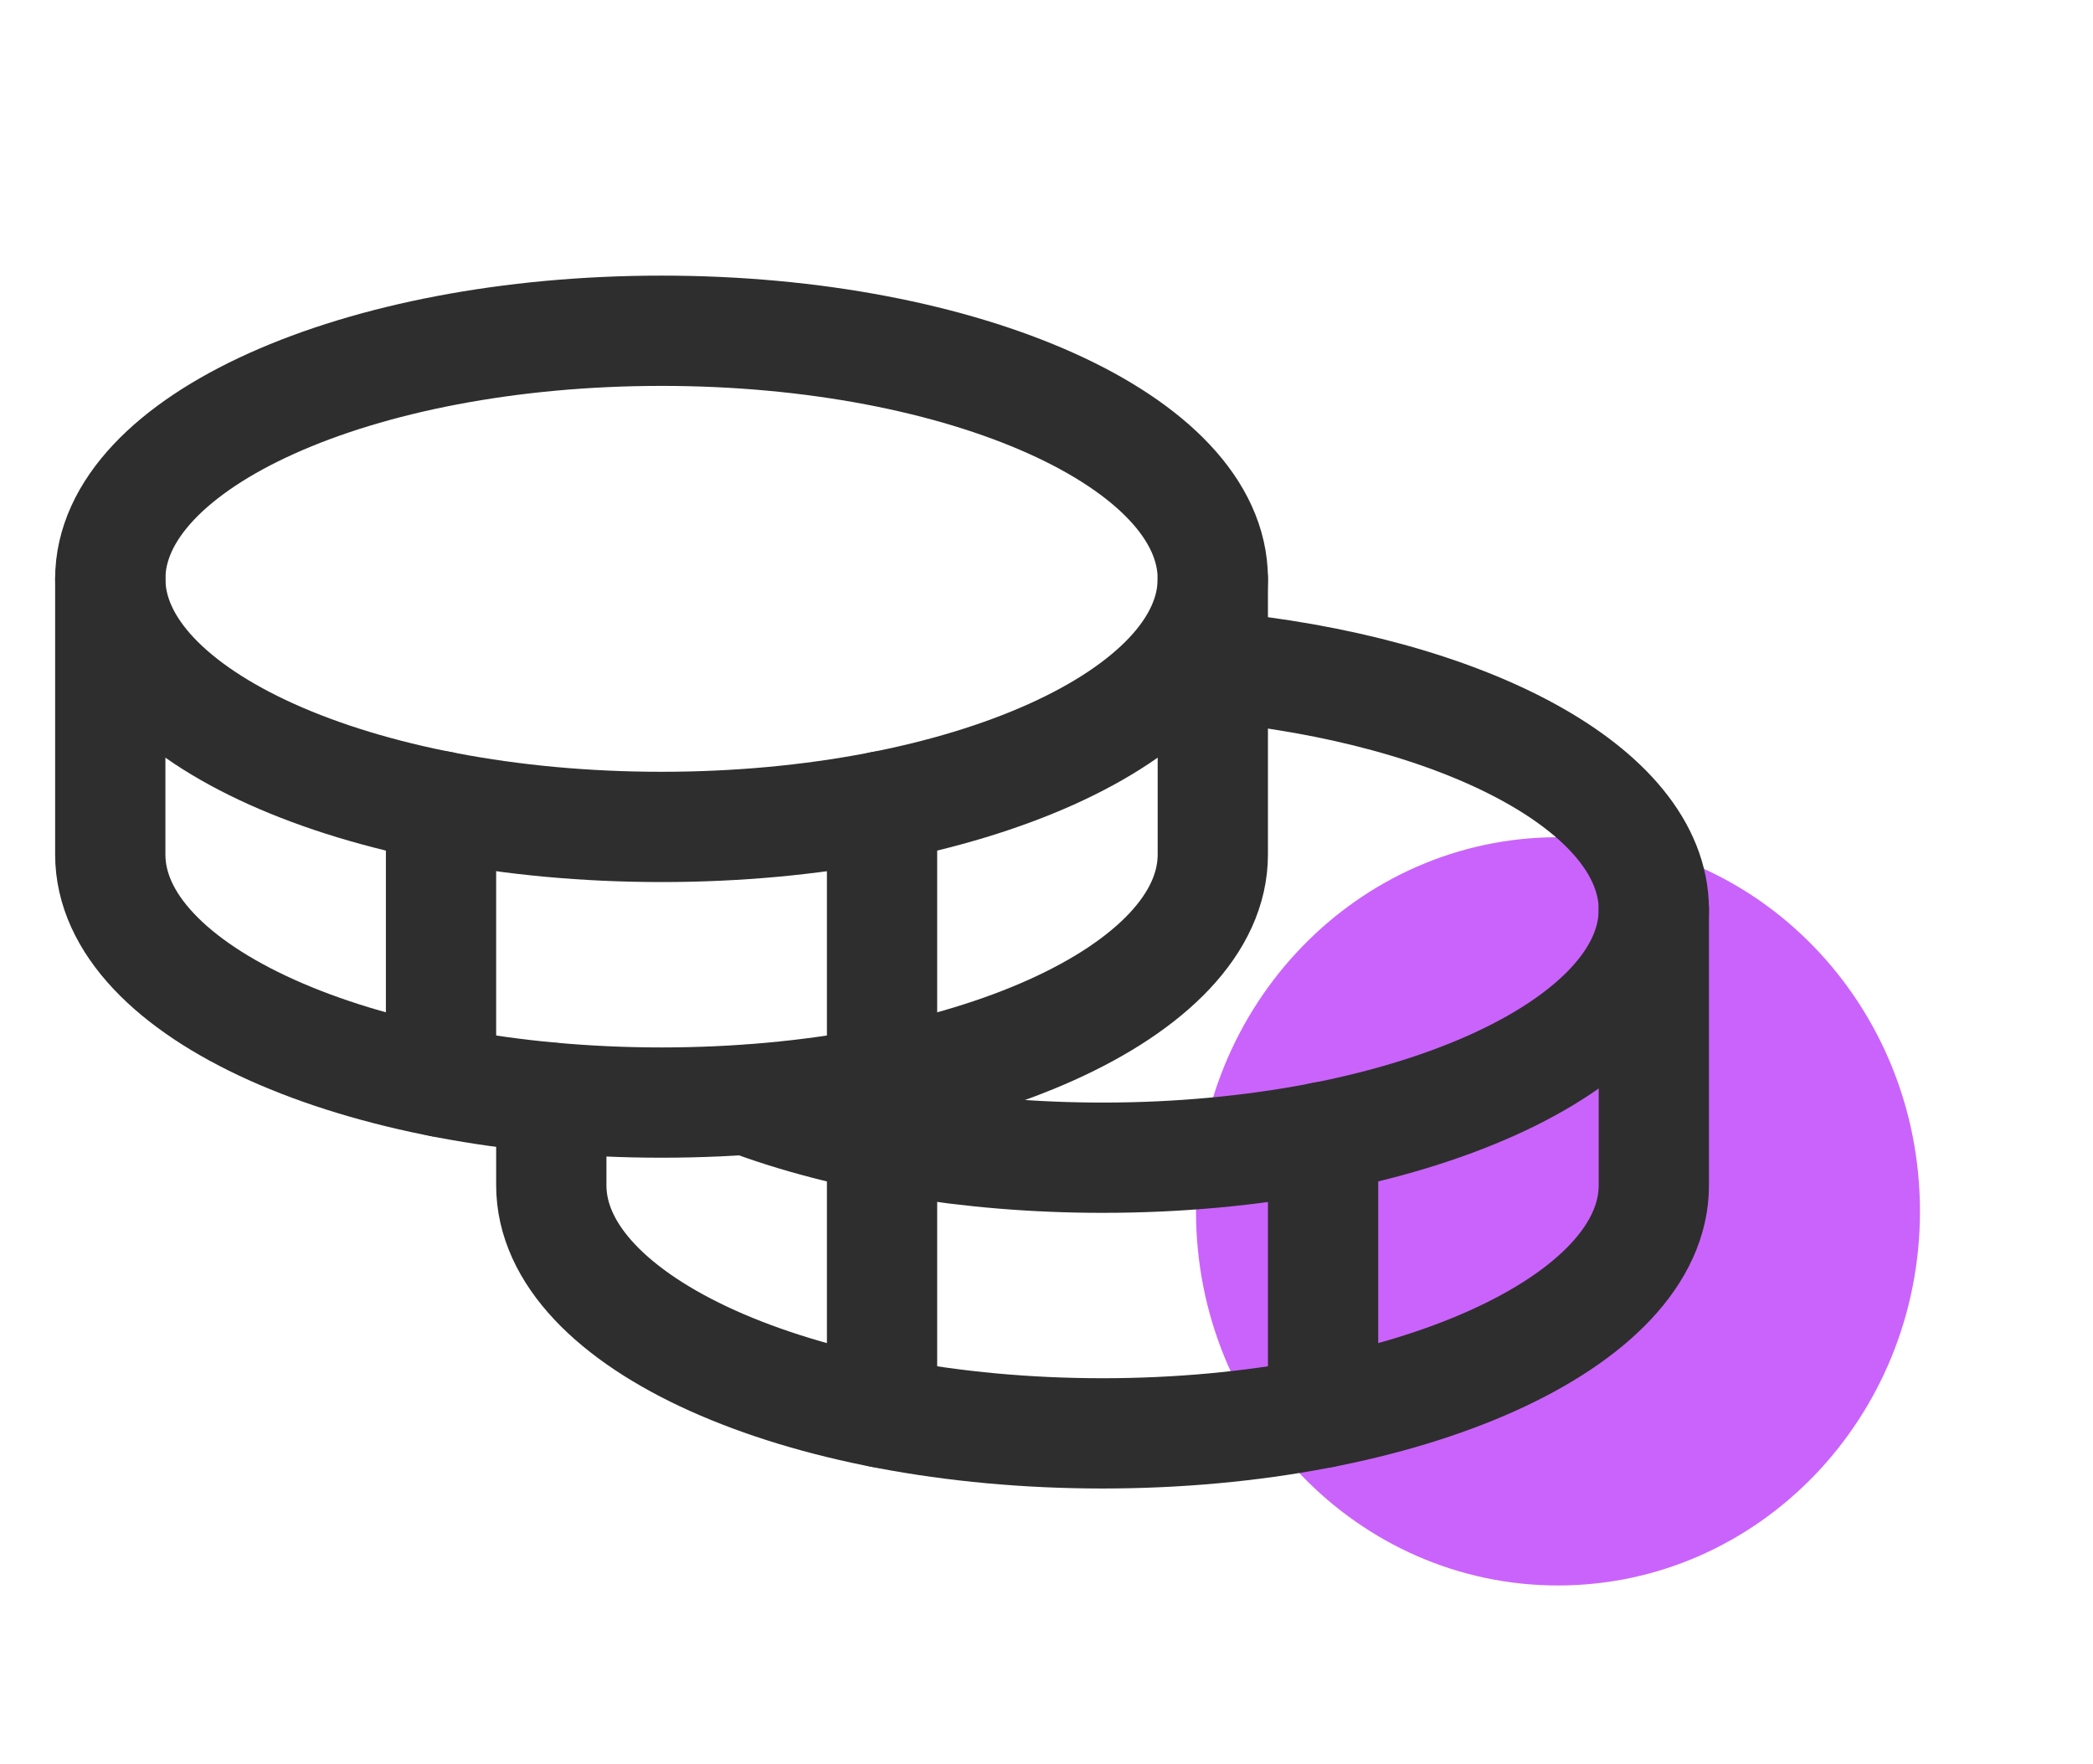 <svg width="70" height="59" viewBox="0 0 70 59" fill="none" xmlns="http://www.w3.org/2000/svg">
<path d="M52.107 53.025C58.793 53.025 64.213 47.423 64.213 40.512C64.213 33.602 58.793 28 52.107 28C45.42 28 40 33.602 40 40.512C40 47.423 45.42 53.025 52.107 53.025Z" fill="#CA63FB"/>
<path d="M22.125 27.656C32.308 27.656 40.562 23.942 40.562 19.359C40.562 14.777 32.308 11.062 22.125 11.062C11.942 11.062 3.688 14.777 3.688 19.359C3.688 23.942 11.942 27.656 22.125 27.656Z" stroke="#2E2E2E" stroke-width="3.688" stroke-linecap="round" stroke-linejoin="round"/>
<path d="M3.688 19.359V28.578C3.688 33.164 11.938 36.875 22.125 36.875C32.312 36.875 40.562 33.164 40.562 28.578V19.359" stroke="#2E2E2E" stroke-width="3.688" stroke-linecap="round" stroke-linejoin="round"/>
<path d="M14.75 26.965V36.184" stroke="#2E2E2E" stroke-width="3.688" stroke-linecap="round" stroke-linejoin="round"/>
<path d="M40.562 22.286C48.975 23.07 55.312 26.412 55.312 30.422C55.312 35.008 47.062 38.719 36.875 38.719C32.358 38.719 28.209 37.981 25.006 36.783" stroke="#2E2E2E" stroke-width="3.688" stroke-linecap="round" stroke-linejoin="round"/>
<path d="M18.438 36.714V39.641C18.438 44.227 26.688 47.938 36.875 47.938C47.062 47.938 55.312 44.227 55.312 39.641V30.422" stroke="#2E2E2E" stroke-width="3.688" stroke-linecap="round" stroke-linejoin="round"/>
<path d="M44.25 38.027V47.246" stroke="#2E2E2E" stroke-width="3.688" stroke-linecap="round" stroke-linejoin="round"/>
<path d="M29.5 26.965V47.246" stroke="#2E2E2E" stroke-width="3.688" stroke-linecap="round" stroke-linejoin="round"/>
</svg>
